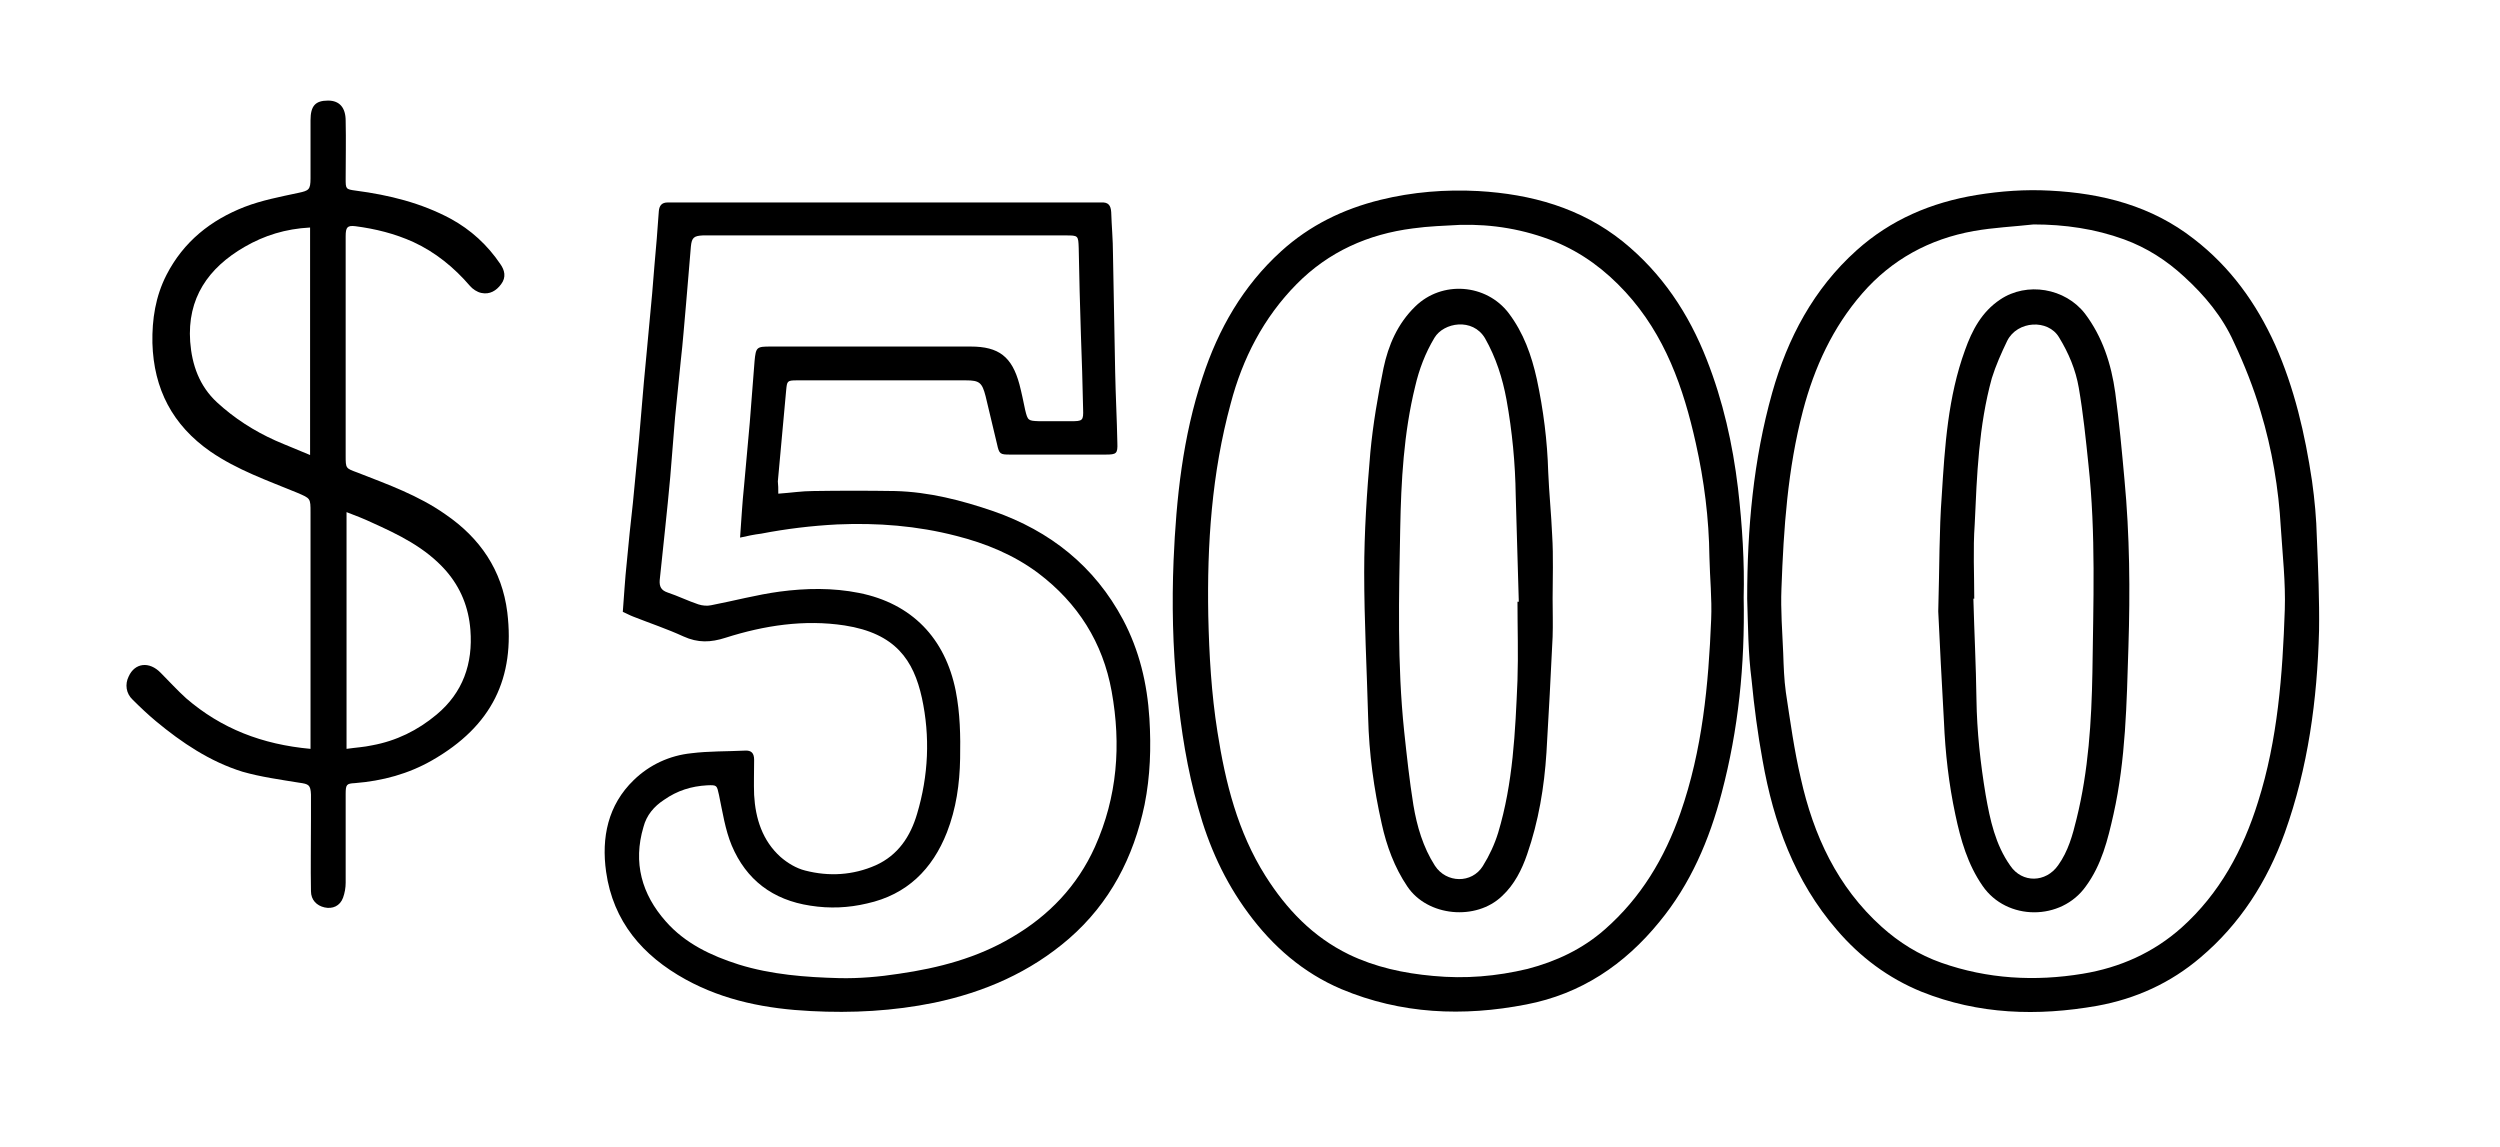 <?xml version="1.0" encoding="utf-8"?>
<!-- Generator: Adobe Illustrator 27.9.0, SVG Export Plug-In . SVG Version: 6.00 Build 0)  -->
<svg version="1.1" id="Layer_1" xmlns="http://www.w3.org/2000/svg" xmlns:xlink="http://www.w3.org/1999/xlink" x="0px" y="0px"
	 viewBox="0 0 569.2 261.2" style="enable-background:new 0 0 569.2 261.2;" xml:space="preserve">
<style type="text/css">
	.st0{fill:#708EC2;}
	.st1{fill:#B7635E;}
	.st2{fill:#F8D36F;}
	.st3{fill:none;stroke:#F8D36F;stroke-width:10;stroke-linecap:round;stroke-miterlimit:10;}
	.st4{fill:none;stroke:#FDF1EB;stroke-width:10;stroke-miterlimit:10;}
	.st5{fill:#A7BC81;}
	.st6{fill:none;}
	.st7{fill:#FDF1EB;}
	.st8{fill:#FFD15B;stroke:#000000;stroke-width:1.044;stroke-miterlimit:10;}
	.st9{fill:none;stroke:#FDF1EB;stroke-width:12;stroke-miterlimit:10;}
	.st10{fill:none;stroke:#FDF1EB;stroke-width:6.743;stroke-miterlimit:10;}
	.st11{opacity:0.5;fill:#FDF1EB;enable-background:new    ;}
	.st12{fill:#FFD15B;stroke:#000000;stroke-miterlimit:10;}
</style>
<g id="_x38_VOQfR_00000114043736212160655390000006978095940147621256_">
	<g>
		<g>
			<path d="M177.2,112.4c2.9-0.2,5.4-0.6,7.9-0.6c6.2-0.1,12.4-0.1,18.7,0c7.7,0.2,15.1,2.1,22.4,4.6c12.9,4.5,23,12.5,29.5,24.7
				c3.7,7,5.5,14.5,6,22.5c0.4,6.6,0.2,13.1-1.1,19.6c-2.5,12-7.9,22.4-17.2,30.5c-8.9,7.7-19.3,12.2-30.7,14.6
				c-9.3,1.9-18.7,2.4-28.1,1.9c-9.9-0.5-19.6-2.3-28.5-7.2c-9.8-5.4-16.5-13.2-18.1-24.5c-1.1-7.8,0.4-15.2,6.3-20.9
				c3.6-3.5,8.2-5.6,13.1-6.1c4-0.5,8.1-0.4,12.2-0.6c1.5-0.1,2.1,0.6,2.1,2.1c0,2.7-0.1,5.3,0,8c0.3,5.4,1.9,10.4,6,14.1
				c1.6,1.4,3.6,2.6,5.6,3.1c5.4,1.4,10.9,1.1,16.1-1.2c5.1-2.3,7.9-6.6,9.4-11.7c2.6-8.7,3-17.6,1.1-26.4
				c-1.9-8.6-6-14.7-17.6-16.5c-9.2-1.4-18.3,0-27.1,2.8c-3.4,1.1-6.3,1.2-9.6-0.3c-3.7-1.7-7.6-3-11.4-4.5
				c-0.8-0.3-1.5-0.7-2.4-1.1c0.3-3.8,0.5-7.5,0.9-11.2c0.4-4.5,0.9-9.1,1.4-13.6c0.5-4.9,0.9-9.7,1.4-14.6
				c0.4-4.3,0.7-8.6,1.1-12.9c0.4-4.6,0.9-9.2,1.3-13.9c0.4-4.2,0.8-8.4,1.1-12.6c0.4-4.1,0.7-8.3,1-12.4c0.1-1.3,0.7-2,2-2
				c0.7,0,1.3,0,2,0c31.7,0,63.4,0,95.2,0c0.5,0,1,0,1.5,0c1.6-0.1,2.2,0.6,2.3,2.2c0.1,3.2,0.4,6.3,0.4,9.4
				c0.2,9,0.3,17.9,0.5,26.9c0.1,5.4,0.4,10.8,0.5,16.2c0.1,2.5-0.2,2.7-2.7,2.7c-7.2,0-14.5,0-21.7,0c-2.3,0-2.5-0.1-3-2.4
				c-0.9-3.6-1.7-7.3-2.6-10.9c-0.8-3.1-1.4-3.6-4.5-3.6c-12.8,0-25.6,0-38.5,0c-2.2,0-2.2,0.2-2.4,2.2c-0.6,6.9-1.3,13.9-1.9,20.8
				C177.2,110.4,177.2,111.3,177.2,112.4z M168.5,122.4c0.3-4.1,0.5-7.9,0.9-11.7c0.4-4.8,0.9-9.6,1.3-14.4
				c0.4-4.7,0.7-9.4,1.1-14.1c0.3-3.2,0.5-3.3,3.7-3.3c15.2,0,30.3,0,45.5,0c6.4,0,9.4,2.3,11.1,8.6c0.5,1.9,0.9,3.9,1.3,5.8
				c0.6,2.5,0.7,2.5,3.2,2.6c2.4,0,4.8,0,7.2,0c2.7,0,2.9-0.1,2.8-2.8c-0.1-5.6-0.3-11.3-0.5-16.9c-0.2-6.6-0.4-13.1-0.5-19.7
				c-0.1-2.9-0.1-2.9-3-2.9c-0.6,0-1.2,0-1.7,0c-26.1,0-52.3,0-78.4,0c-0.8,0-1.7,0-2.5,0c-2,0.1-2.5,0.5-2.7,2.5
				c-0.4,4.4-0.7,8.8-1.1,13.1c-0.4,4.3-0.7,8.6-1.2,12.9c-0.4,4.3-0.9,8.6-1.3,12.9c-0.4,4.5-0.7,9.1-1.1,13.6
				c-0.7,7.8-1.6,15.7-2.4,23.5c-0.1,1.4,0.3,2.3,1.8,2.8c2.4,0.8,4.6,1.9,7,2.7c0.9,0.3,2,0.4,2.9,0.2c5.2-1,10.4-2.4,15.6-3.1
				c6-0.8,12.1-0.9,18.1,0.3c12,2.4,19.6,10.3,22,22.3c1,5.1,1.1,10.2,1,15.4c-0.1,5.8-0.9,11.4-3,16.8c-3.3,8.4-9.1,14.2-18.2,16.2
				c-4.2,1-8.5,1.2-12.9,0.5c-8.6-1.3-14.6-5.9-17.9-13.7c-1.5-3.6-2.1-7.7-2.9-11.5c-0.5-2.2-0.4-2.3-2.7-2.2
				c-3.6,0.2-6.8,1.2-9.8,3.3c-2.3,1.5-4,3.5-4.7,6.2c-2.4,8.1-0.4,15.3,5.1,21.5c4.4,5,10.3,7.8,16.6,9.8
				c7.4,2.3,15.2,2.9,22.9,3.1c4.5,0.1,9.1-0.3,13.6-1c9-1.3,17.8-3.6,25.7-8.3c8.4-4.9,14.9-11.7,18.9-20.6
				c5.1-11.4,6-23.2,3.8-35.4c-2-11.1-7.7-20.1-16.7-26.9c-5.6-4.2-12-6.8-18.7-8.5c-8.9-2.3-17.9-3-27.1-2.6
				c-5.8,0.3-11.6,1-17.3,2.1C171.7,121.7,170.3,122,168.5,122.4z"/>
			<path d="M70.7,170.5c0-1.3,0-2.2,0-3.1c0-16.9,0-33.8,0-50.7c0-3.3,0-3.2-3-4.5c-6.8-2.8-13.7-5.2-19.8-9.4
				c-8.6-6-12.9-14.2-13.2-24.7c-0.1-5.4,0.7-10.6,3.2-15.5c3.9-7.6,10.1-12.5,17.8-15.5c3.9-1.5,8.1-2.3,12.3-3.2
				c2.3-0.5,2.7-0.7,2.7-3.3c0-4.4,0-8.8,0-13.2c0-3.3,1.1-4.5,4-4.5c2.6,0,4,1.6,4,4.6c0.1,4.4,0,8.8,0,13.2c0,2.3,0,2.4,2.3,2.7
				c7.6,1,14.9,2.8,21.6,6.4c4.6,2.5,8.4,6,11.3,10.3c1,1.4,1.4,3,0.2,4.6c-1.1,1.5-2.6,2.4-4.5,2c-1-0.2-2-0.9-2.6-1.6
				c-3.6-4.2-7.9-7.7-12.9-10c-4.2-1.9-8.6-3-13.2-3.6c-1.8-0.2-2.2,0.2-2.2,2.3c0,5.2,0,10.3,0,15.5c0,11.5,0,23,0,34.4
				c0,3,0,2.9,2.7,3.9c6.9,2.7,13.9,5.2,20,9.5c7.9,5.4,12.9,12.7,14.1,22.3c1.8,15-3.5,25.9-17.1,33.7c-5.4,3.1-11.3,4.7-17.6,5.2
				c-1.9,0.1-2.1,0.3-2.1,2.5c0,6.7,0,13.5,0,20.2c0,1.1-0.2,2.3-0.6,3.4c-0.7,1.9-2.4,2.6-4.2,2.2c-1.8-0.4-3.1-1.7-3.1-3.7
				c-0.1-5.5,0-11,0-16.5c0-1.8,0-3.7,0-5.5c-0.1-2.2-0.5-2.4-2.7-2.7c-4.3-0.7-8.7-1.3-12.9-2.5c-7.4-2.3-13.8-6.6-19.7-11.5
				c-1.8-1.5-3.6-3.2-5.3-4.9c-1.5-1.4-1.8-3.5-0.9-5.3c1.4-3.1,4.7-3.5,7.3-0.8c1.9,1.9,3.8,4,5.8,5.8
				C50.4,165.9,59.7,169.5,70.7,170.5z M78.9,116.6c0,18.1,0,35.8,0,53.9c2.1-0.3,4-0.4,5.8-0.8c5.5-1,10.4-3.4,14.7-7
				c6-5,8.3-11.6,7.7-19.3c-0.4-5.1-2.2-9.6-5.6-13.5c-4.7-5.3-10.8-8.2-17-11C82.8,118.1,81,117.4,78.9,116.6z M70.6,51.8
				c-5.6,0.3-10.4,1.8-14.9,4.4C47.4,61,42.6,67.9,43.3,77.8c0.4,5.3,2.1,10.1,6.1,13.8c3.9,3.6,8.4,6.5,13.3,8.7
				c2.5,1.1,5.1,2.1,7.9,3.3C70.6,86.2,70.6,69.2,70.6,51.8z"/>
			<path d="M397.8,136.3c0-15.9,1.4-31.6,5.7-46.9C407,77,412.9,65.8,422.7,57c7.8-7,17-10.9,27.3-12.6c5.5-0.9,11.1-1.3,16.7-1
				c12,0.6,23.2,3.5,32.8,11c8.3,6.4,14.2,14.6,18.5,24.1c4.4,9.9,6.8,20.3,8.4,31c0.6,4.3,1,8.6,1.1,12.9
				c0.3,7.1,0.6,14.1,0.5,21.2c-0.4,15.7-2.5,31.2-7.8,46c-4,11.1-10.2,20.8-19.2,28.4c-6.8,5.8-14.7,9.4-23.5,11
				c-13.6,2.4-27,2-40-3.2c-7.6-3.1-14-7.9-19.3-14.1c-9.6-11.1-14.4-24.4-16.9-38.6c-1.1-6-1.9-12.1-2.5-18.3
				C398,148.6,398,142.5,397.8,136.3z M463,51.1c-4.5,0.5-9.1,0.7-13.6,1.5c-10.1,1.8-18.7,6.5-25.4,14.2
				c-6.7,7.7-10.9,16.8-13.5,26.7c-3.5,13.3-4.4,26.8-4.9,40.5c-0.2,4.9,0.2,9.8,0.4,14.7c0.1,3,0.2,6,0.6,8.9
				c1,6.6,1.9,13.2,3.4,19.6c2.9,13,8.3,24.7,18.4,33.8c4,3.6,8.5,6.4,13.6,8.2c10.5,3.7,21.3,4.3,32.2,2.5
				c8.5-1.4,16.1-4.8,22.5-10.5c8.7-7.8,14-17.7,17.4-28.6c4.5-14.2,5.6-29,6.1-43.8c0.2-6.2-0.5-12.4-0.9-18.6
				c-0.5-9-2-17.9-4.6-26.5c-1.6-5.4-3.7-10.7-6.1-15.8C506,72.1,502,67.3,497.3,63c-4-3.7-8.5-6.6-13.7-8.5
				C477,52.1,470.1,51.1,463,51.1z"/>
			<path d="M397,136c0.3,15.5-1.2,30.1-5,44.5c-2.8,10.7-7.1,20.8-14.2,29.4c-7.9,9.7-17.8,16.4-30.3,18.8
				c-14.4,2.8-28.5,2.2-42.1-3.5c-8.7-3.7-15.6-9.7-21.2-17.3c-5.4-7.3-9-15.3-11.4-24c-2.5-8.7-3.9-17.7-4.8-26.7
				c-1-9.9-1.2-19.8-0.8-29.6c0.6-14.1,2.1-28.2,6.6-41.7c3.6-11,9.2-20.8,17.9-28.7c6.5-5.9,14.1-9.6,22.6-11.7
				c7.3-1.8,14.8-2.4,22.3-2c12,0.7,23.3,3.8,32.9,11.5c8.9,7.2,15,16.4,19.1,26.9c3.7,9.4,5.9,19.2,7.1,29.2
				C396.7,119.7,397.2,128.2,397,136z M332.4,51.2c-3.6,0.2-7.1,0.3-10.7,0.8c-10.2,1.3-19.2,5.3-26.5,12.7
				c-7.5,7.6-12.3,16.9-15,27.2c-4.3,15.8-5.4,32-5.1,48.3c0.2,8.9,0.7,17.7,2.1,26.5c1.8,11.5,4.6,22.7,10.9,32.7
				c4.8,7.6,10.8,13.9,19,17.9c6,2.9,12.5,4.3,19.2,4.9c7.3,0.7,14.4,0.1,21.5-1.6c6.5-1.7,12.5-4.5,17.6-9
				c8.2-7.2,13.6-16.2,17.2-26.5c5-14.3,6.4-29.2,7-44.1c0.2-4.7-0.3-9.5-0.4-14.2c-0.1-8.8-1.2-17.4-3.1-25.9
				c-2.8-12.6-7-24.6-16-34.4c-4.6-5-9.8-8.9-16.1-11.5C347,52.2,339.8,51,332.4,51.2z"/>
			<path d="M441.3,139.2c0.3-10.4,0.2-18.4,0.8-26.4c0.7-11.2,1.4-22.4,5.3-33.1c1.6-4.5,3.8-8.7,8-11.5c6.1-4.1,14.8-2.6,19.3,3.2
				c4,5.3,6,11.5,6.9,18c0.9,6.6,1.5,13.2,2.1,19.8c1.2,12.7,1.3,25.4,0.9,38.1c-0.4,12.8-0.6,25.6-3.4,38.1
				c-1.3,5.8-2.7,11.5-6.3,16.4c-5.6,7.9-18,7.9-23.5-0.1c-3.4-4.9-5-10.5-6.2-16.2c-1.5-7-2.3-14.1-2.6-21.2
				C442.1,155.2,441.6,146,441.3,139.2z M449.5,136.3c-0.1,0-0.2,0-0.2,0c0.2,7.6,0.6,15.3,0.7,22.9c0.1,7.3,0.9,14.6,2.1,21.8
				c1,5.7,2.2,11.3,5.6,16.1c2.7,4,8.1,3.9,10.9-0.1c2.3-3.2,3.3-6.9,4.2-10.6c2.7-10.9,3.4-22.2,3.6-33.3
				c0.2-15.8,0.8-31.6-0.9-47.3c-0.6-5.8-1.2-11.7-2.2-17.5c-0.7-4.1-2.3-7.9-4.5-11.5c-2.5-4.2-9.5-3.8-11.8,0.8
				c-1.3,2.7-2.6,5.6-3.5,8.5c-3,10.9-3.4,22.1-3.9,33.3C449.2,125,449.5,130.7,449.5,136.3z"/>
			<path d="M353.5,136.3c0,2.9,0.1,5.8,0,8.7c-0.4,8.8-0.9,17.6-1.4,26.3c-0.5,7.9-1.8,15.7-4.4,23.2c-1.2,3.5-2.9,6.9-5.7,9.5
				c-5.9,5.7-17,4.7-21.6-2.2c-2.9-4.3-4.7-9.2-5.8-14.2c-1.8-8-2.9-16-3.1-24.2c-0.3-11-0.9-22.1-0.9-33.1c0-9.1,0.6-18.2,1.4-27.3
				c0.6-6.4,1.7-12.8,3-19.2c1.1-5.2,3.2-10.1,7.2-14c6.1-6,16.2-5.2,21.3,1.5c3.4,4.5,5.2,9.6,6.4,15c1.5,7,2.4,14.1,2.6,21.2
				c0.2,4.8,0.7,9.6,0.9,14.4C353.7,126.8,353.5,131.6,353.5,136.3C353.5,136.3,353.5,136.3,353.5,136.3z M345.5,137
				c0.1,0,0.2,0,0.3,0c-0.2-8.1-0.5-16.1-0.7-24.2c-0.1-7.3-0.8-14.6-2.1-21.8c-0.9-4.9-2.4-9.6-4.9-14c-2.8-4.7-9.4-3.6-11.5-0.1
				c-2.1,3.5-3.5,7.2-4.4,11.1c-2.6,10.6-3.2,21.5-3.4,32.4c-0.3,15.4-0.7,30.8,0.9,46.1c0.6,5.6,1.2,11.2,2.1,16.8
				c0.8,4.8,2.2,9.6,4.9,13.8c2.6,4,8.4,4.1,10.9,0.1c1.5-2.4,2.7-5,3.5-7.6c3.4-11.3,3.9-23,4.4-34.7
				C345.7,148.9,345.5,142.9,345.5,137z"/>
		</g>
	</g>
</g>
</svg>
